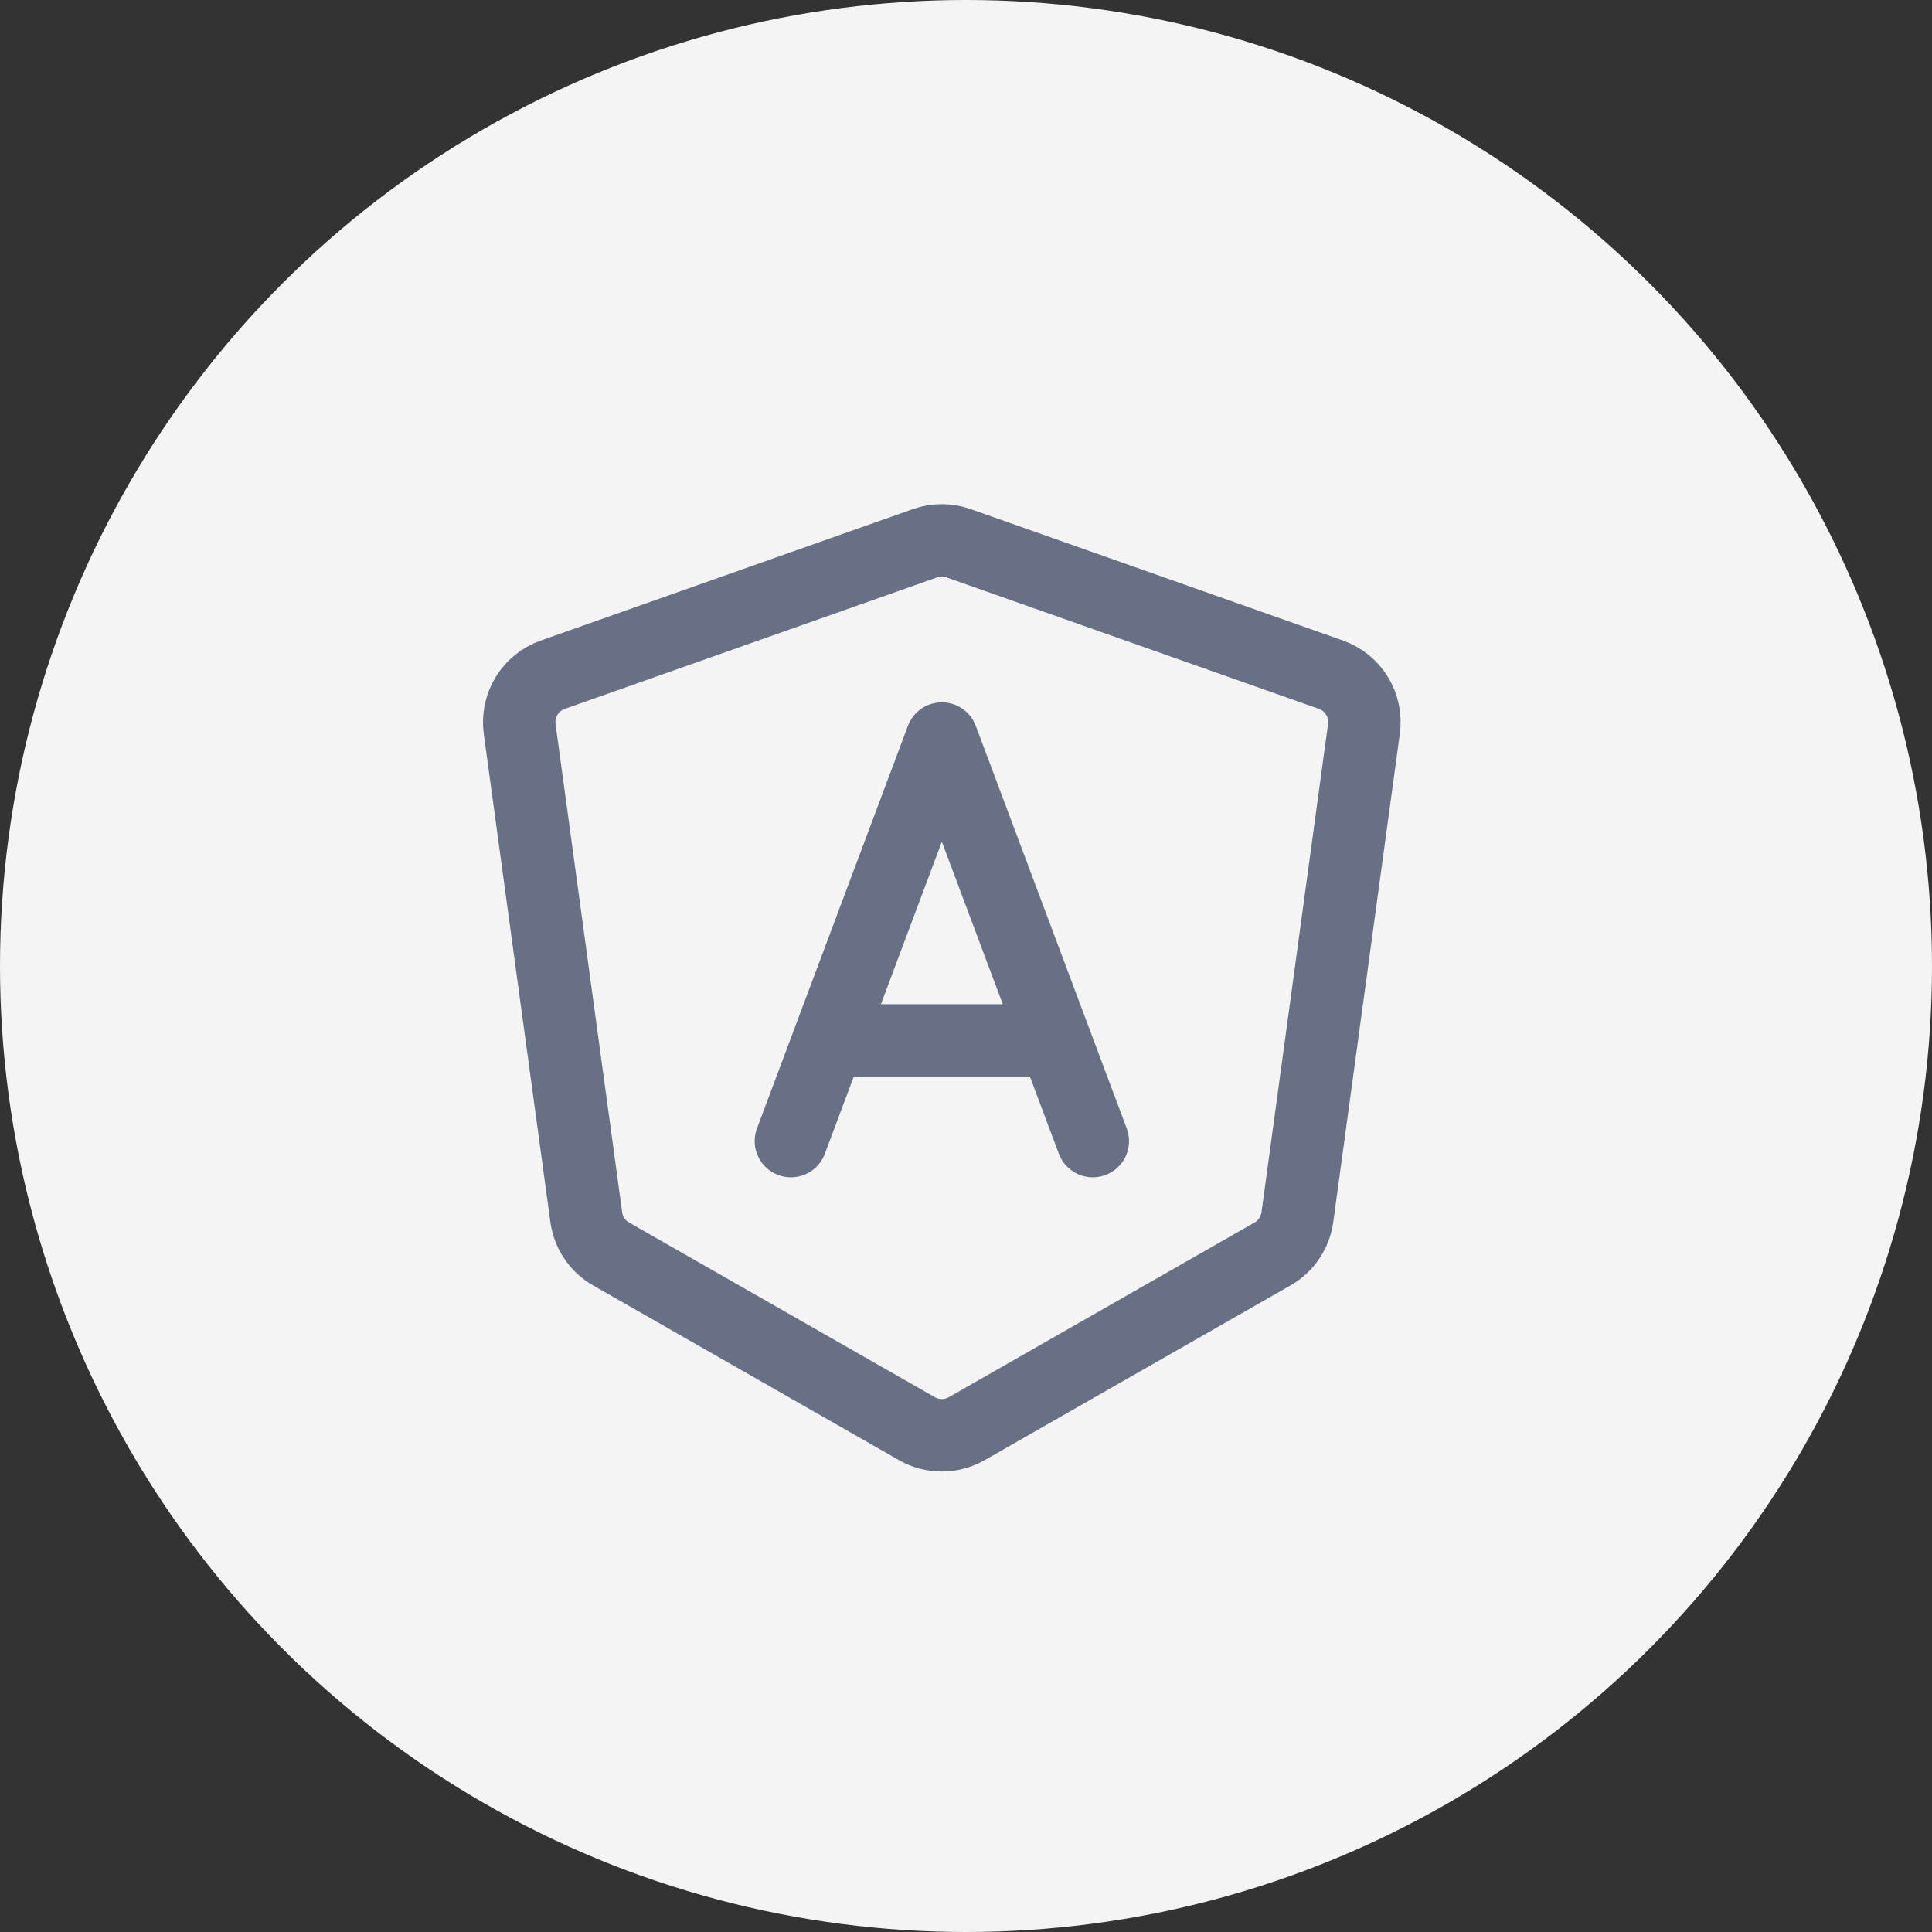 <svg width="40" height="40" viewBox="0 0 40 40" fill="none" xmlns="http://www.w3.org/2000/svg">
<rect x="0" y="0" width="40" height="40" fill="#333333" stroke="none"/>
<circle cx="20" cy="20" r="20" fill="#F4F4F4"/>
<g clip-path="url(#clip0_622_1012)">
<path d="M12.653 25.963L18.983 29.579C19.14 29.669 19.318 29.716 19.499 29.716C19.68 29.716 19.858 29.669 20.016 29.579L26.345 25.963C26.484 25.884 26.603 25.774 26.692 25.641C26.781 25.509 26.839 25.357 26.861 25.199L28.239 15.091C28.271 14.853 28.221 14.612 28.096 14.407C27.971 14.203 27.779 14.047 27.553 13.968L19.845 11.247C19.621 11.168 19.376 11.168 19.152 11.247L11.445 13.969C11.219 14.048 11.027 14.204 10.902 14.408C10.778 14.613 10.727 14.854 10.759 15.092L12.138 25.2C12.159 25.358 12.217 25.51 12.306 25.642C12.396 25.775 12.514 25.884 12.653 25.963Z" stroke="#687086" stroke-width="1.5" stroke-linecap="round" stroke-linejoin="round"/>
<path d="M16.375 23.625L19.5 15.291L22.625 23.625" stroke="#687086" stroke-width="1.5" stroke-linecap="round" stroke-linejoin="round"/>
<path d="M17.414 21.541H21.581" stroke="#687086" stroke-width="1.5" stroke-linecap="round" stroke-linejoin="round"/>
</g>
<defs>
<clipPath id="clip0_622_1012">
<rect width="25" height="25" fill="white" transform="translate(7 8)"/>
</clipPath>
</defs>
</svg>
